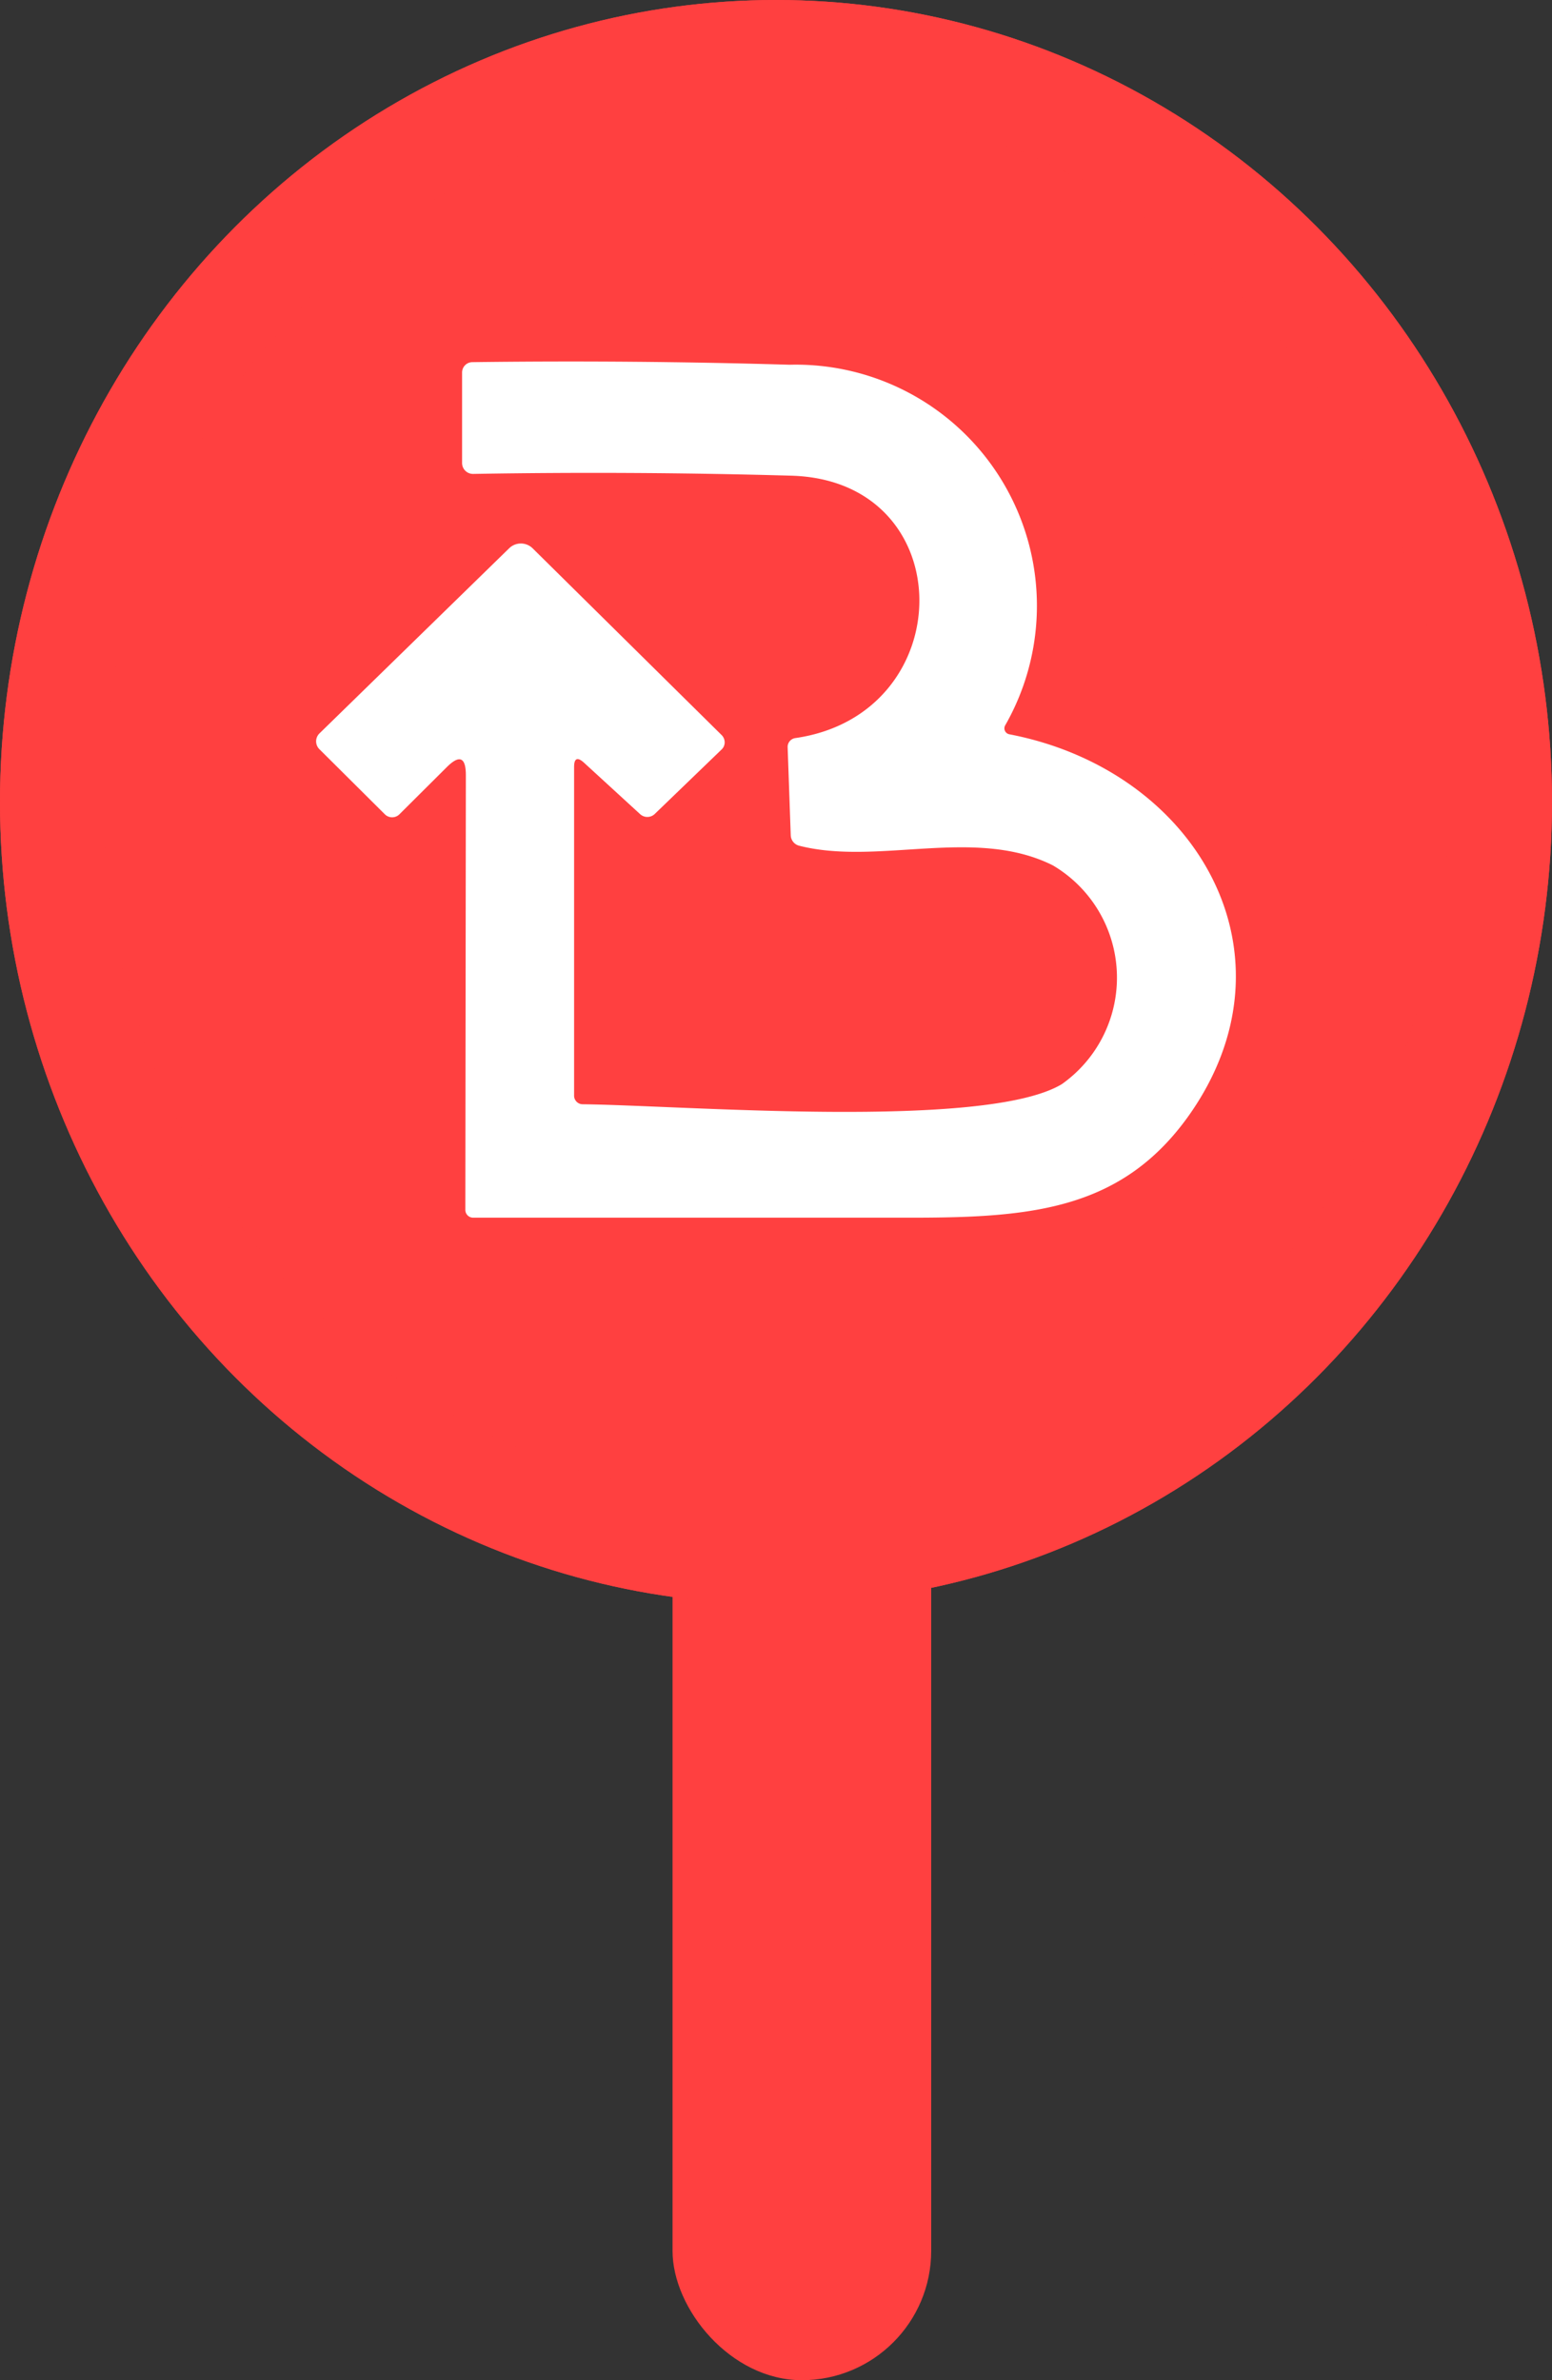 <svg xmlns="http://www.w3.org/2000/svg" width="30" height="46" viewBox="0 0 30 46">
  <rect x="0" y="0" width="30" height="46" fill="#333333" stroke="none"/>
  <g id="pinOffline" transform="translate(-4321.475 1502.787)">
    <rect id="Rectangle_2689" data-name="Rectangle 2689" width="5" height="18" rx="2.5" transform="translate(4334.475 -1474.787)" fill="#ff4040"/>
    <g id="Ellipse_188" data-name="Ellipse 188" transform="translate(4321.475 -1502.787)" fill="#ff4040" stroke="#ff4040" stroke-width="2">
      <ellipse cx="15" cy="15.5" rx="15" ry="15.5" stroke="none"/>
      <ellipse cx="15" cy="15.5" rx="14" ry="14.5" fill="none"/>
    </g>
    <path id="Path_5272" data-name="Path 5272" d="M5.5,16.635c1.943.02,7.787.5,9.269-.388a2.52,2.52,0,0,0-.171-4.228c-1.505-.756-3.378.01-4.907-.381a.216.216,0,0,1-.161-.2l-.06-1.706a.172.172,0,0,1,.151-.174c3.2-.465,3.215-4.981-.084-5.071Q6.468,4.4,3.391,4.453a.211.211,0,0,1-.214-.211l0-1.749a.2.2,0,0,1,.2-.2q3.094-.04,6.131.05a4.66,4.66,0,0,1,4.168,6.968.117.117,0,0,0,.08.174c3.639.7,5.673,4.275,3.459,7.382-1.281,1.79-3,1.957-5.288,1.96H3.391a.151.151,0,0,1-.151-.151l.01-8.4q0-.525-.371-.154l-.91.906a.2.2,0,0,1-.288,0L.417,9.771a.214.214,0,0,1,0-.3L4.086,5.891a.324.324,0,0,1,.455,0L8.194,9.5a.2.2,0,0,1,.059.14.189.189,0,0,1-.059.138L6.9,11.026a.207.207,0,0,1-.284,0l-1.08-.99q-.194-.177-.194.084v6.345A.167.167,0,0,0,5.5,16.635Z" transform="translate(4327.23 -1498.081)" fill="#fff"/>
  </g>
</svg>
